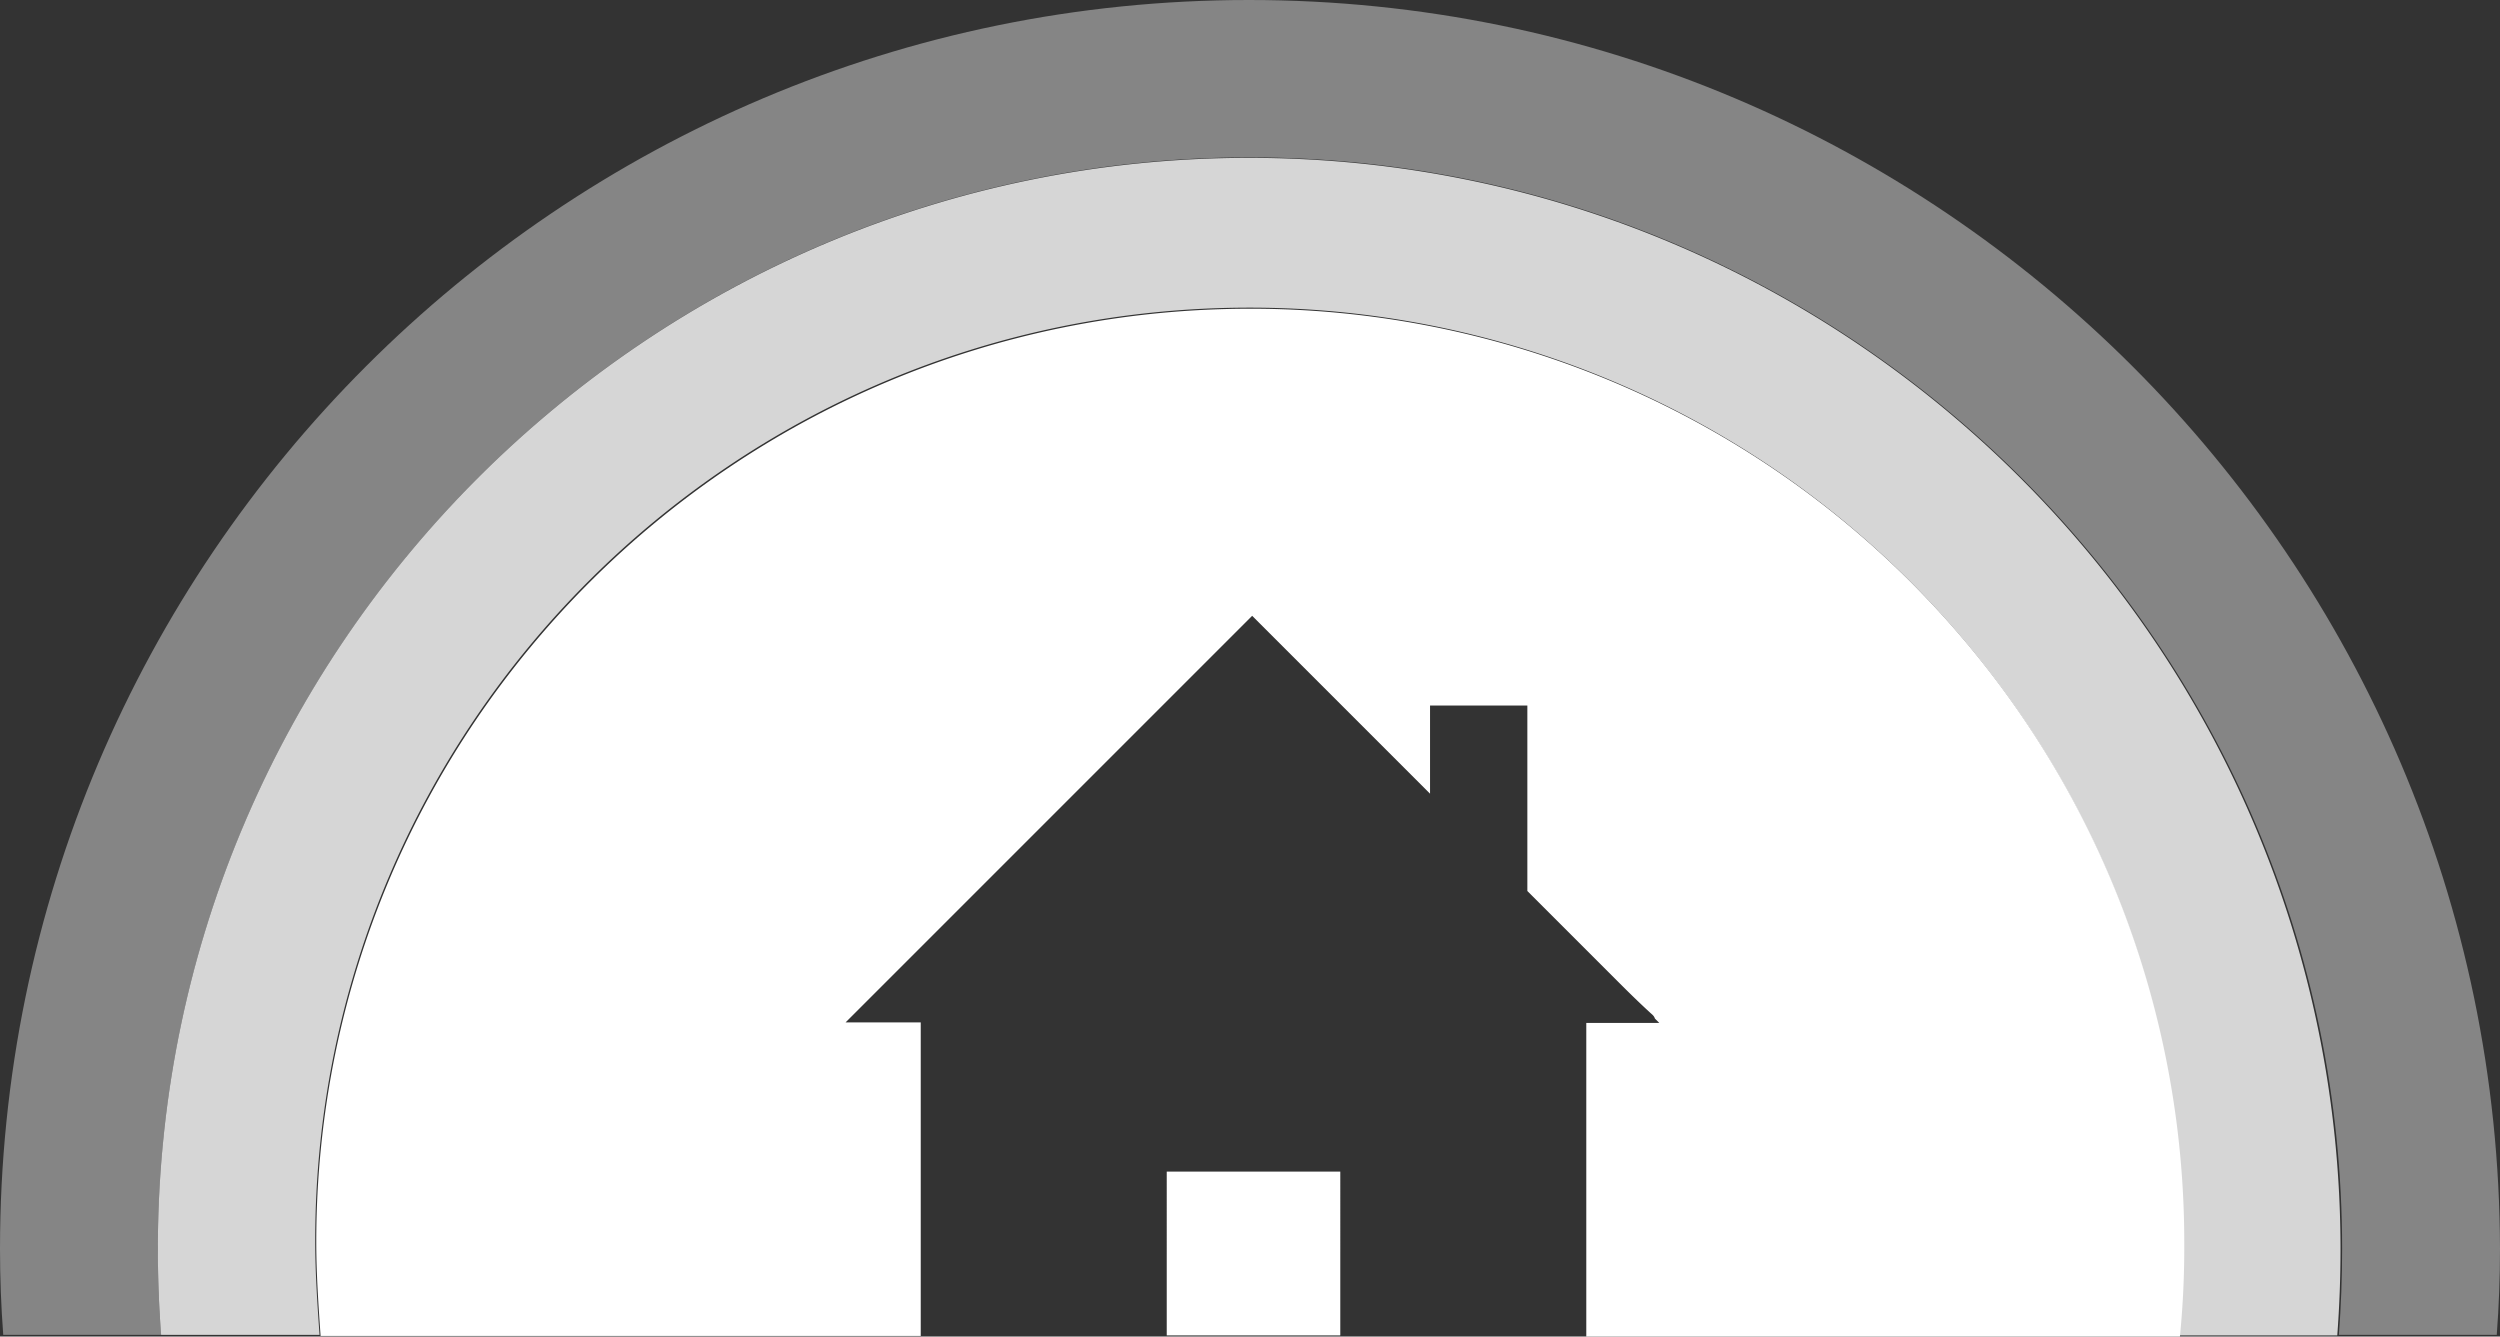 <svg xmlns="http://www.w3.org/2000/svg" width="462.4" height="247.2" viewBox="0 0 462.4 247.2">
  <rect x="0" y="0" width="462.4" height="247.2" fill="#333333" stroke="none"/>
  <g id="Group_1" data-name="Group 1" transform="translate(-512 -385)">
    <path id="Path_1" data-name="Path 1" d="M29.2,231c0-111.2,90.7-201.9,201.9-201.9S433.2,119.8,433.2,231q0,7.95-.6,15.9h29.2q.6-7.95.6-15.9C462.1,103.6,358.5,0,231,0,103.6,0,0,103.6,0,231q0,7.95.6,15.9H29.8Q29.2,239.25,29.2,231Z" transform="translate(512 385)" fill="#fff" opacity="0.4"/>
    <path id="Path_2" data-name="Path 2" d="M170.1,189.1H156.4l75.2-75.2,32.9,32.9V130.5h18v34.3l15.9,15.9c2.2,2.2,4.3,4.3,6.7,6.5.4.4.8.6,1,1.2l.8.8H293.4v58H403.2a167.56,167.56,0,0,0,.8-17.4A172.674,172.674,0,0,0,231.3,57.1c-95.4,0-172.8,77.2-172.8,172.6,0,5.9.4,11.7.8,17.4h111v-58h-.2Zm45.7,27.6h32.1V247H215.8Z" transform="translate(512 385)" fill="#fff"/>
    <path id="Path_3" data-name="Path 3" d="M231,29.2c111.4,0,201.9,90.7,201.9,201.9q0,7.95-.6,15.9H403a167.56,167.56,0,0,0,.8-17.4A172.674,172.674,0,0,0,231.1,56.9c-95.4,0-172.8,77.2-172.8,172.6,0,5.9.4,11.7.8,17.4H29.8q-.6-7.95-.6-15.9C29.2,119.8,119.8,29.2,231,29.2Z" transform="translate(512 385)" fill="#fff" opacity="0.8"/>
  </g>
</svg>
